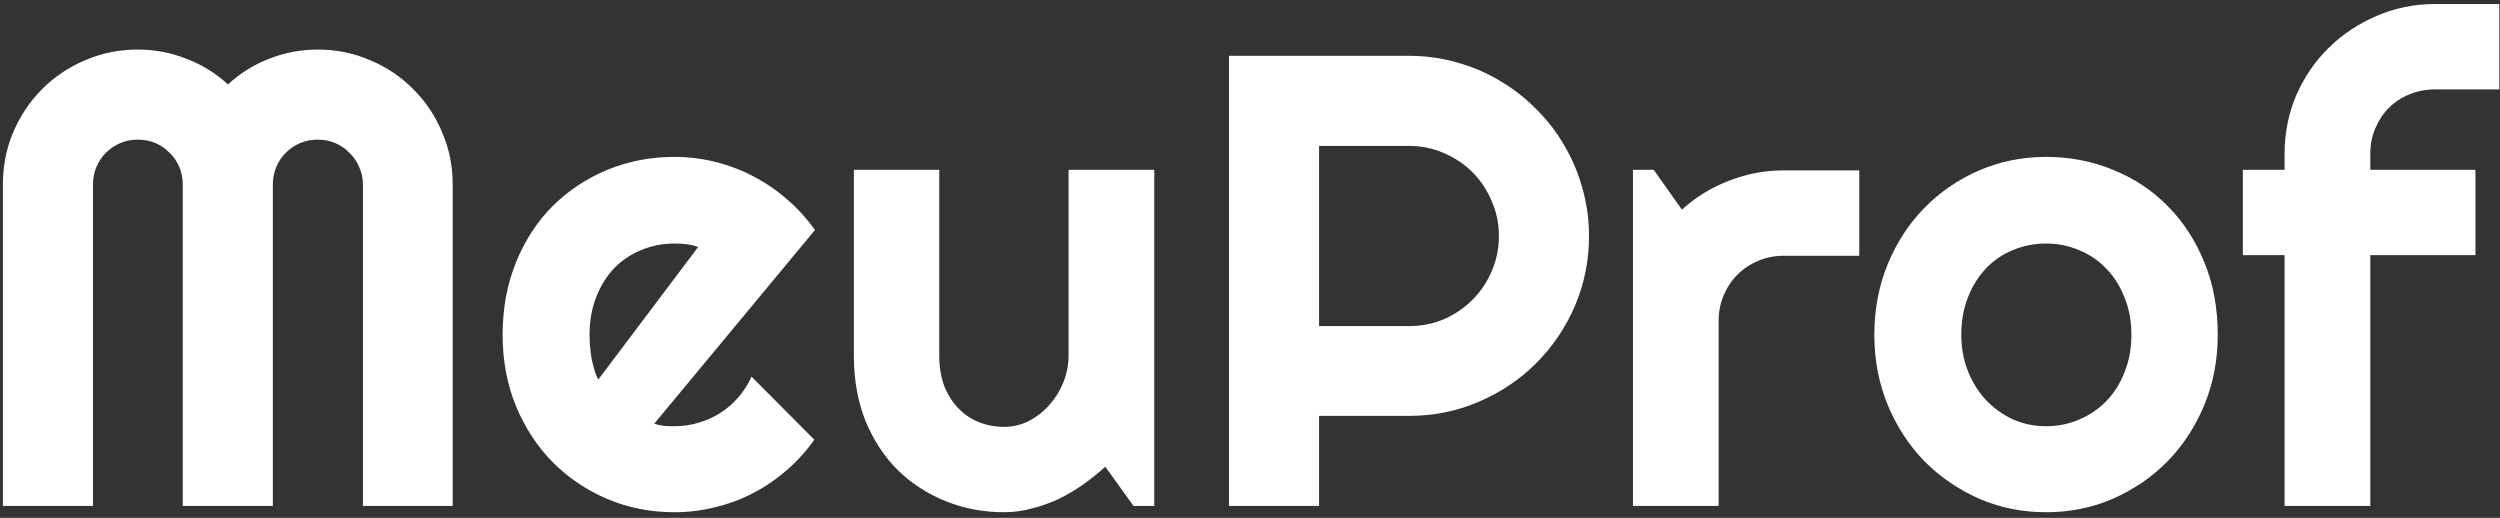 <svg width="420" height="87" viewBox="0 0 420 87" fill="none" xmlns="http://www.w3.org/2000/svg">
<rect x="0" y="0" width="420" height="87" fill="#333333" stroke="none"/>
<path d="M76.055 85H60.973V31C60.973 29.945 60.762 28.961 60.34 28.047C59.953 27.133 59.408 26.342 58.705 25.674C58.037 24.971 57.246 24.426 56.332 24.039C55.418 23.652 54.434 23.459 53.379 23.459C52.324 23.459 51.34 23.652 50.426 24.039C49.512 24.426 48.703 24.971 48 25.674C47.332 26.342 46.805 27.133 46.418 28.047C46.031 28.961 45.838 29.945 45.838 31V85H30.703V31C30.703 29.945 30.51 28.961 30.123 28.047C29.736 27.133 29.191 26.342 28.488 25.674C27.82 24.971 27.029 24.426 26.115 24.039C25.201 23.652 24.217 23.459 23.162 23.459C22.107 23.459 21.123 23.652 20.209 24.039C19.295 24.426 18.486 24.971 17.783 25.674C17.115 26.342 16.588 27.133 16.201 28.047C15.815 28.961 15.621 29.945 15.621 31V85H0.486V31C0.486 27.871 1.066 24.936 2.227 22.193C3.422 19.416 5.039 17.008 7.078 14.969C9.152 12.895 11.56 11.277 14.303 10.117C17.08 8.922 20.033 8.324 23.162 8.324C25.975 8.324 28.682 8.834 31.283 9.854C33.885 10.838 36.223 12.279 38.297 14.178C40.371 12.279 42.691 10.838 45.258 9.854C47.859 8.834 50.566 8.324 53.379 8.324C56.508 8.324 59.443 8.922 62.185 10.117C64.963 11.277 67.371 12.895 69.41 14.969C71.484 17.008 73.102 19.416 74.262 22.193C75.457 24.936 76.055 27.871 76.055 31V85ZM109.91 71.184C110.473 71.359 111.035 71.482 111.598 71.553C112.16 71.588 112.723 71.606 113.285 71.606C114.691 71.606 116.045 71.412 117.346 71.025C118.646 70.639 119.859 70.094 120.984 69.391C122.145 68.652 123.164 67.773 124.043 66.754C124.957 65.699 125.695 64.539 126.258 63.273L136.805 73.873C135.469 75.772 133.922 77.477 132.164 78.988C130.441 80.5 128.561 81.783 126.521 82.838C124.518 83.893 122.391 84.684 120.141 85.211C117.926 85.773 115.641 86.055 113.285 86.055C109.312 86.055 105.568 85.316 102.053 83.84C98.572 82.363 95.514 80.307 92.877 77.67C90.275 75.033 88.219 71.904 86.707 68.283C85.195 64.627 84.439 60.619 84.439 56.26C84.439 51.795 85.195 47.717 86.707 44.025C88.219 40.334 90.275 37.188 92.877 34.586C95.514 31.984 98.572 29.963 102.053 28.521C105.568 27.08 109.312 26.359 113.285 26.359C115.641 26.359 117.943 26.641 120.193 27.203C122.443 27.766 124.57 28.574 126.574 29.629C128.613 30.684 130.512 31.984 132.27 33.531C134.027 35.043 135.574 36.748 136.91 38.647L109.91 71.184ZM117.293 41.494C116.625 41.248 115.957 41.09 115.289 41.02C114.656 40.949 113.988 40.914 113.285 40.914C111.316 40.914 109.453 41.283 107.695 42.022C105.973 42.725 104.461 43.744 103.16 45.08C101.895 46.416 100.893 48.033 100.154 49.932C99.416 51.795 99.047 53.904 99.047 56.26C99.047 56.787 99.064 57.385 99.1 58.053C99.17 58.721 99.258 59.406 99.363 60.109C99.504 60.777 99.662 61.428 99.838 62.06C100.014 62.693 100.242 63.256 100.523 63.748L117.293 41.494ZM185.689 78.408C184.529 79.463 183.281 80.465 181.945 81.414C180.645 82.328 179.273 83.137 177.832 83.84C176.391 84.508 174.896 85.035 173.35 85.422C171.838 85.844 170.291 86.055 168.709 86.055C165.229 86.055 161.959 85.439 158.9 84.209C155.842 82.978 153.152 81.238 150.832 78.988C148.547 76.703 146.736 73.943 145.4 70.709C144.1 67.439 143.449 63.783 143.449 59.74V28.521H157.793V59.74C157.793 61.639 158.074 63.344 158.637 64.856C159.234 66.332 160.025 67.58 161.01 68.6C161.994 69.619 163.137 70.393 164.438 70.92C165.773 71.447 167.197 71.711 168.709 71.711C170.186 71.711 171.574 71.377 172.875 70.709C174.211 70.006 175.371 69.092 176.355 67.967C177.34 66.842 178.113 65.576 178.676 64.17C179.238 62.728 179.52 61.252 179.52 59.74V28.521H193.916V85H190.436L185.689 78.408ZM221.602 24.514V54.783H236.736C238.811 54.783 240.762 54.397 242.59 53.623C244.418 52.815 246.018 51.725 247.389 50.353C248.76 48.982 249.832 47.383 250.605 45.555C251.414 43.691 251.818 41.723 251.818 39.648C251.818 37.574 251.414 35.623 250.605 33.795C249.832 31.932 248.76 30.314 247.389 28.943C246.018 27.572 244.418 26.5 242.59 25.727C240.762 24.918 238.811 24.514 236.736 24.514H221.602ZM221.602 85H206.467V9.379H236.736C239.514 9.379 242.186 9.748 244.752 10.486C247.318 11.19 249.709 12.209 251.924 13.545C254.174 14.846 256.213 16.428 258.041 18.291C259.904 20.119 261.486 22.158 262.787 24.408C264.123 26.658 265.143 29.066 265.846 31.633C266.584 34.199 266.953 36.871 266.953 39.648C266.953 43.797 266.162 47.717 264.58 51.408C262.998 55.065 260.836 58.264 258.094 61.006C255.352 63.748 252.135 65.91 248.443 67.492C244.787 69.074 240.885 69.865 236.736 69.865H221.602V85ZM288.732 85H274.336V28.521H277.816L282.562 35.219C284.883 33.109 287.52 31.492 290.473 30.367C293.426 29.207 296.484 28.627 299.648 28.627H312.357V42.971H299.648C298.137 42.971 296.713 43.252 295.377 43.815C294.041 44.377 292.881 45.15 291.896 46.135C290.912 47.119 290.139 48.279 289.576 49.615C289.014 50.951 288.732 52.375 288.732 53.887V85ZM372.58 56.26C372.58 60.478 371.824 64.416 370.312 68.072C368.801 71.693 366.744 74.84 364.143 77.512C361.541 80.148 358.482 82.24 354.967 83.787C351.486 85.299 347.742 86.055 343.734 86.055C339.762 86.055 336.018 85.299 332.502 83.787C329.021 82.24 325.963 80.148 323.326 77.512C320.725 74.84 318.668 71.693 317.156 68.072C315.645 64.416 314.889 60.478 314.889 56.26C314.889 51.971 315.645 47.998 317.156 44.342C318.668 40.685 320.725 37.539 323.326 34.902C325.963 32.23 329.021 30.139 332.502 28.627C336.018 27.115 339.762 26.359 343.734 26.359C347.742 26.359 351.486 27.08 354.967 28.521C358.482 29.928 361.541 31.949 364.143 34.586C366.744 37.188 368.801 40.334 370.312 44.025C371.824 47.682 372.58 51.76 372.58 56.26ZM358.078 56.26C358.078 53.94 357.691 51.848 356.918 49.984C356.18 48.086 355.16 46.469 353.859 45.133C352.559 43.762 351.029 42.725 349.271 42.022C347.549 41.283 345.703 40.914 343.734 40.914C341.766 40.914 339.902 41.283 338.145 42.022C336.422 42.725 334.91 43.762 333.609 45.133C332.344 46.469 331.342 48.086 330.604 49.984C329.865 51.848 329.496 53.94 329.496 56.26C329.496 58.44 329.865 60.461 330.604 62.324C331.342 64.188 332.344 65.805 333.609 67.176C334.91 68.547 336.422 69.637 338.145 70.445C339.902 71.219 341.766 71.606 343.734 71.606C345.703 71.606 347.549 71.236 349.271 70.498C351.029 69.76 352.559 68.723 353.859 67.387C355.16 66.051 356.18 64.434 356.918 62.535C357.691 60.637 358.078 58.545 358.078 56.26ZM398.209 85H383.812V42.865H376.799V28.521H383.812V25.832C383.812 22.352 384.463 19.082 385.764 16.023C387.1 12.965 388.91 10.31 391.195 8.061C393.516 5.775 396.205 3.982 399.264 2.682C402.322 1.346 405.592 0.678 409.072 0.678H419.883V15.021H409.072C407.525 15.021 406.084 15.303 404.748 15.865C403.447 16.393 402.305 17.148 401.32 18.133C400.371 19.082 399.615 20.225 399.053 21.561C398.49 22.861 398.209 24.285 398.209 25.832V28.521H415.875V42.865H398.209V85Z" fill="white"/>
</svg>
